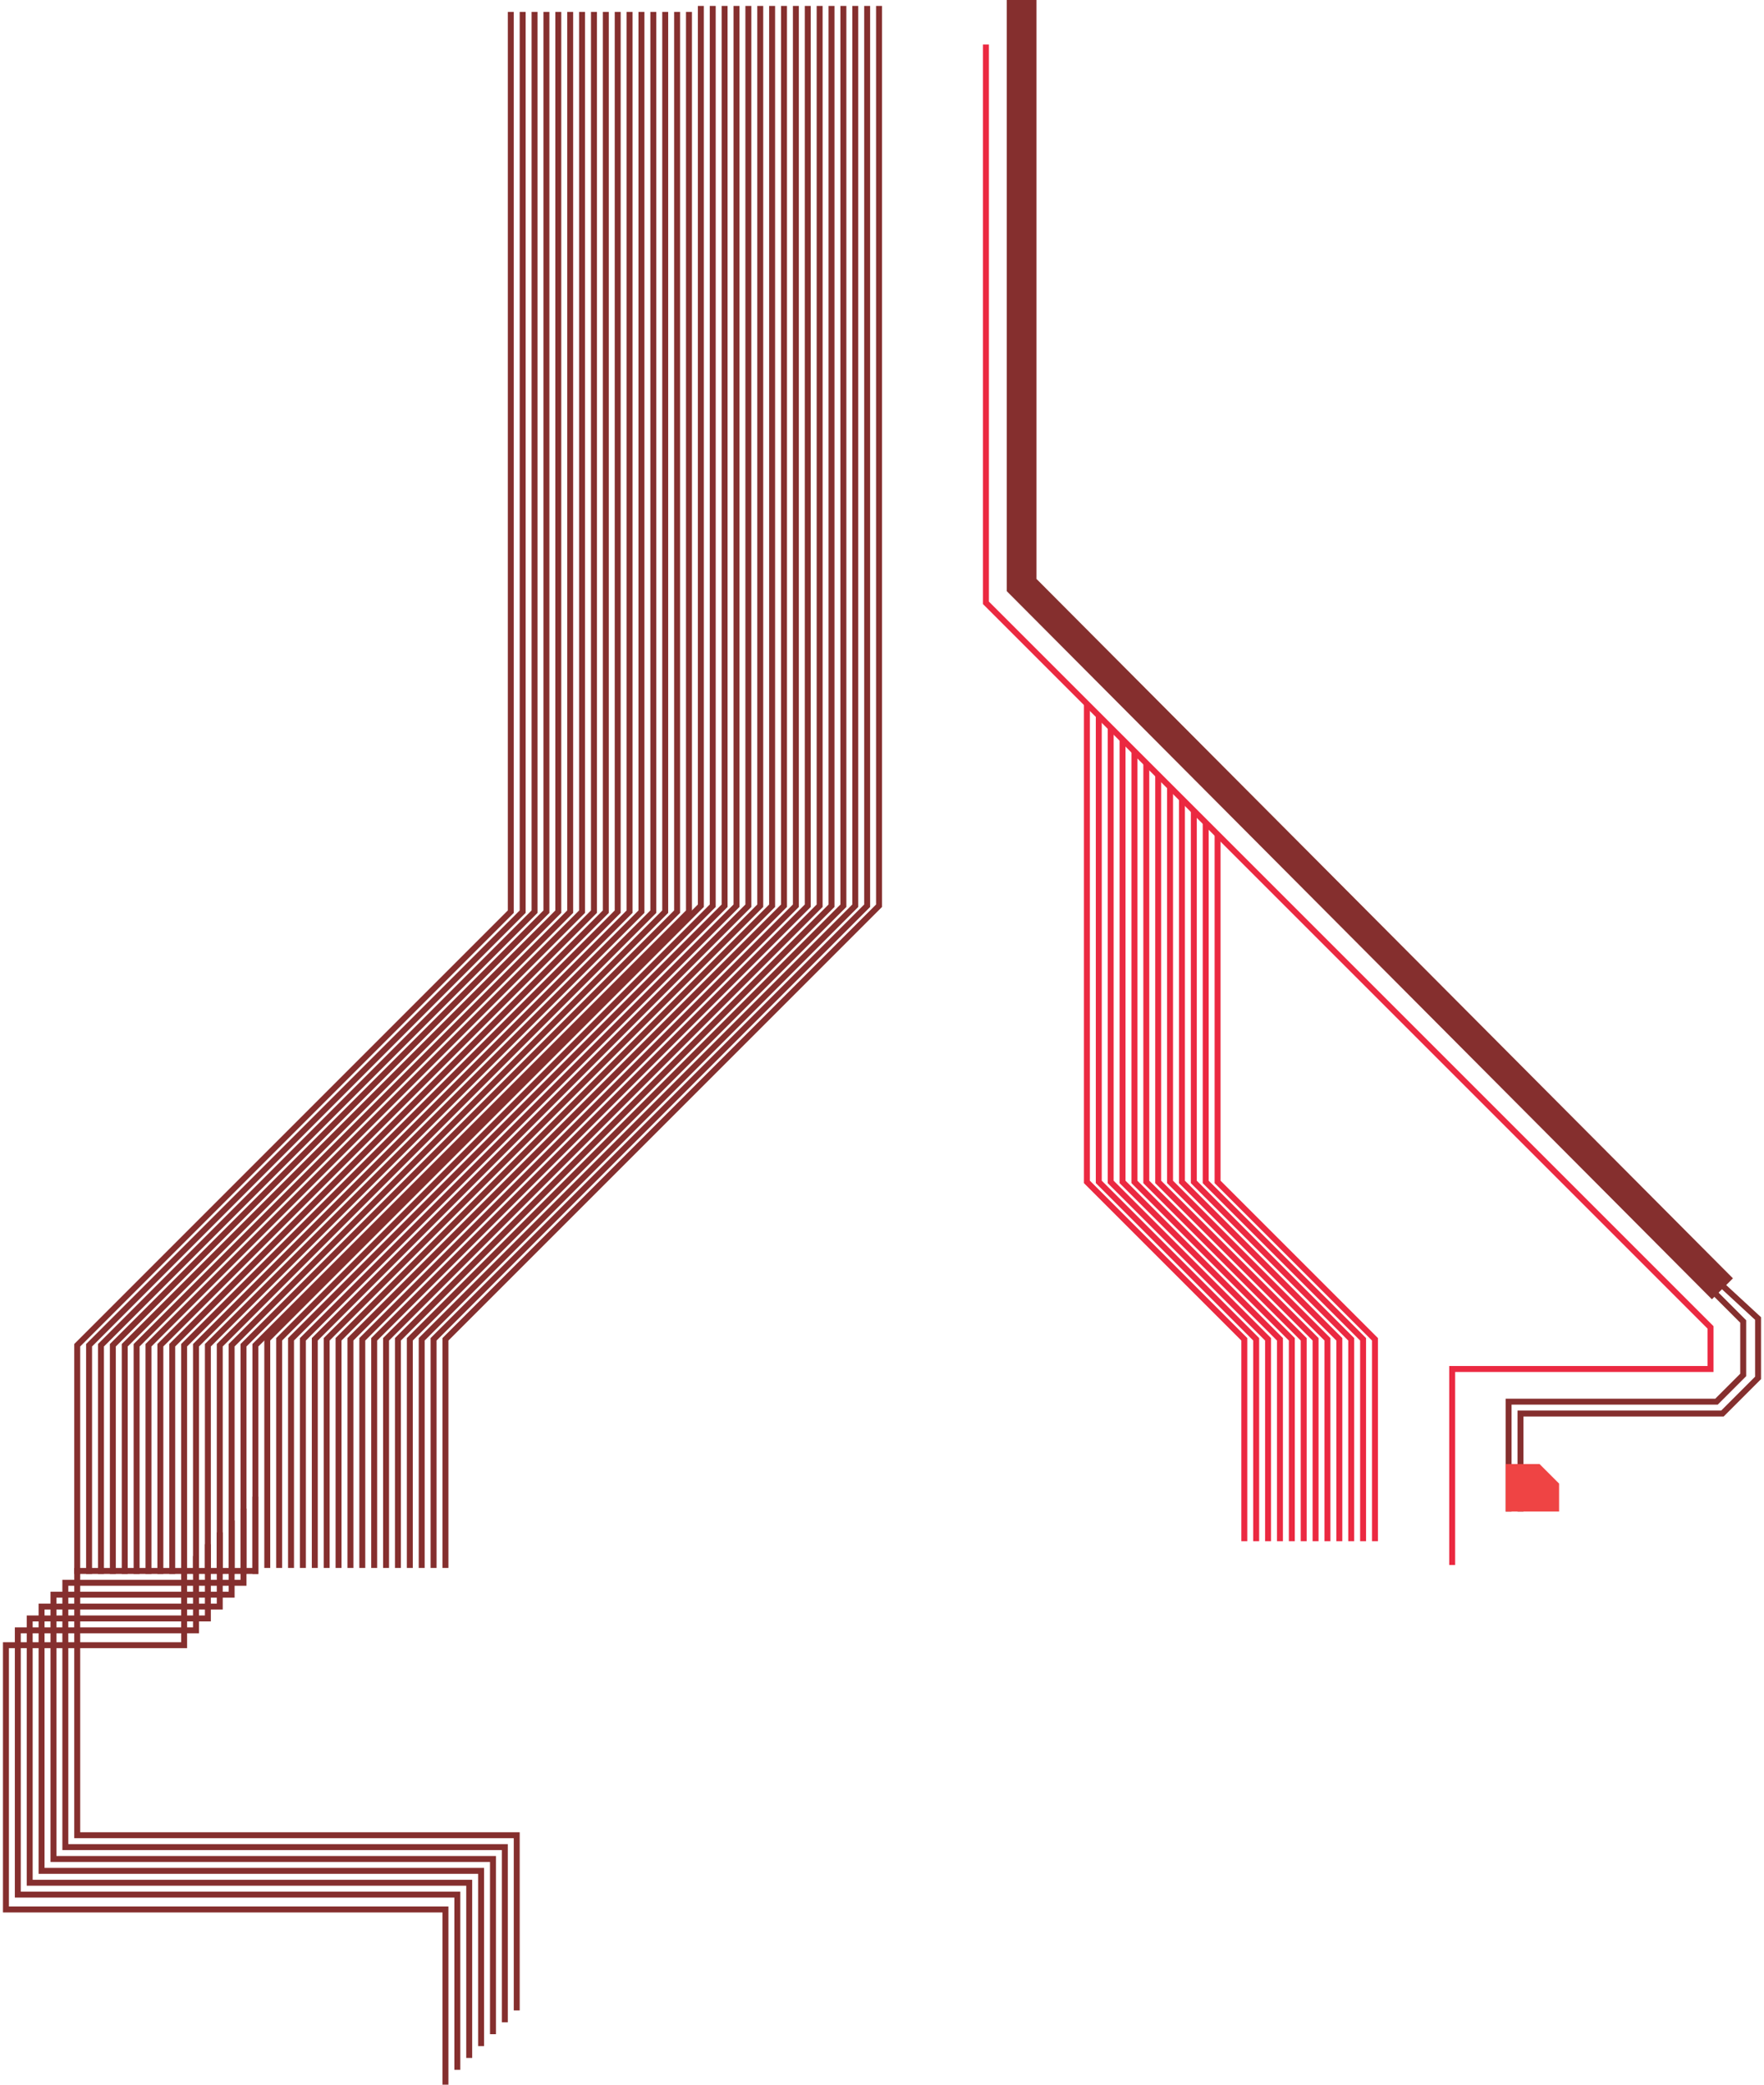 <svg width="297" height="351" viewBox="0 0 297 351" fill="none" xmlns="http://www.w3.org/2000/svg">
<path d="M148 1V152.5L75 225.5V231V264" stroke="#852F2E"/>
<path d="M116 2V153.5L43 226.5V232V265" stroke="#852F2E"/>
<path d="M132 1V152.5L59 225.5V231V264" stroke="#852F2E"/>
<path d="M100 2V153.5L27 226.5V232V265" stroke="#852F2E"/>
<path d="M140 1V152.5L67 225.5V231V264" stroke="#852F2E"/>
<path d="M108 2V153.5L35 226.5V232V265" stroke="#852F2E"/>
<path d="M124 1V152.5L51 225.5V231V264" stroke="#852F2E"/>
<path d="M92 2V153.5L19 226.5V232V265" stroke="#852F2E"/>
<path d="M144 1V152.5L71 225.5V231V264" stroke="#852F2E"/>
<path d="M112 2V153.5L39 226.5V232V265" stroke="#852F2E"/>
<path d="M128 1V152.5L55 225.5V231V264" stroke="#852F2E"/>
<path d="M96 2V153.5L23 226.5V232V265" stroke="#852F2E"/>
<path d="M136 1V152.5L63 225.5V231V264" stroke="#852F2E"/>
<path d="M104 2V153.5L31 226.5V232V265" stroke="#852F2E"/>
<path d="M120 1V152.5L47 225.5V231V264" stroke="#852F2E"/>
<path d="M88 2V153.5L15 226.5V232V265" stroke="#852F2E"/>
<path d="M146 1V152.5L73 225.5V231V264" stroke="#852F2E"/>
<path d="M114 2V153.5L41 226.5V232V265" stroke="#852F2E"/>
<path d="M130 1V152.5L57 225.5V231V264" stroke="#852F2E"/>
<path d="M98 2V153.5L25 226.5V232V265" stroke="#852F2E"/>
<path d="M138 1V152.5L65 225.5V231V264" stroke="#852F2E"/>
<path d="M106 2V153.5L33 226.5V232V265" stroke="#852F2E"/>
<path d="M122 1V152.5L49 225.5V231V264" stroke="#852F2E"/>
<path d="M90 2V153.5L17 226.5V232V265" stroke="#852F2E"/>
<path d="M142 1V152.5L69 225.5V231V264" stroke="#852F2E"/>
<path d="M110 2V153.5L37 226.5V232V265" stroke="#852F2E"/>
<path d="M126 1V152.5L53 225.5V231V264" stroke="#852F2E"/>
<path d="M94 2V153.5L21 226.5V232V265" stroke="#852F2E"/>
<path d="M134 1V152.5L61 225.5V231V264" stroke="#852F2E"/>
<path d="M102 2V153.5L29 226.5V232V265" stroke="#852F2E"/>
<path d="M118 1V152.5L45 225.5V231V264" stroke="#852F2E"/>
<path d="M86 2V153.5L13 226.5V232V265" stroke="#852F2E"/>
<path d="M172 0V98.496L290 217" stroke="#852F2E" stroke-width="5"/>
<path d="M75 351V321.5H1V277H31V264.5" stroke="#852F2E"/>
<path d="M77 348.5V319H3V274.5H33V262" stroke="#852F2E"/>
<path d="M79 346.5V317H5V272.5H35V260" stroke="#852F2E"/>
<path d="M81 344.5V315H7V270.5H37V258" stroke="#852F2E"/>
<path d="M85 340.5V311H11V266.5H41V254" stroke="#852F2E"/>
<path d="M87 338.5V309H13V264.5H43V252" stroke="#852F2E"/>
<path d="M83 342.5V313H9V268.5H39V256" stroke="#852F2E"/>
<path d="M166 7.5V101.5L288 223.5V230.5H244.5V263.5" stroke="#EB2941"/>
<path d="M183 118.5V199L209.5 225.5V259.5" stroke="#EB2941"/>
<path d="M185 120.5V199L211.5 225.5V259.5" stroke="#EB2941"/>
<path d="M187 122.5V199L213.5 225.5V259.5" stroke="#EB2941"/>
<path d="M189 124.5V199L215.5 225.5V259.5" stroke="#EB2941"/>
<path d="M191 126.5V199L217.5 225.5V259.5" stroke="#EB2941"/>
<path d="M193 128.5V199L219.5 225.5V259.5" stroke="#EB2941"/>
<path d="M195 130.5V199L221.5 225.5V259.5" stroke="#EB2941"/>
<path d="M197 132.5V199L223.5 225.5V259.5" stroke="#EB2941"/>
<path d="M199 134.5V199L225.5 225.5V259.5" stroke="#EB2941"/>
<path d="M201 136.5V199L227.5 225.5V259.5" stroke="#EB2941"/>
<path d="M203 138.5V199L229.5 225.5V259.5" stroke="#EB2941"/>
<path d="M205 140.5V199L231.5 225.5V259.5" stroke="#EB2941"/>
<path d="M288 217L293.5 222.5V231.5L289 236H254V254.5" stroke="#852F2E"/>
<path d="M289.5 216L296 222V232L290 238H256V254.5" stroke="#852F2E"/>
<path d="M254 247V254H262V250L259 247H254Z" fill="#EF4444" stroke="#EF4444"/>
</svg>
